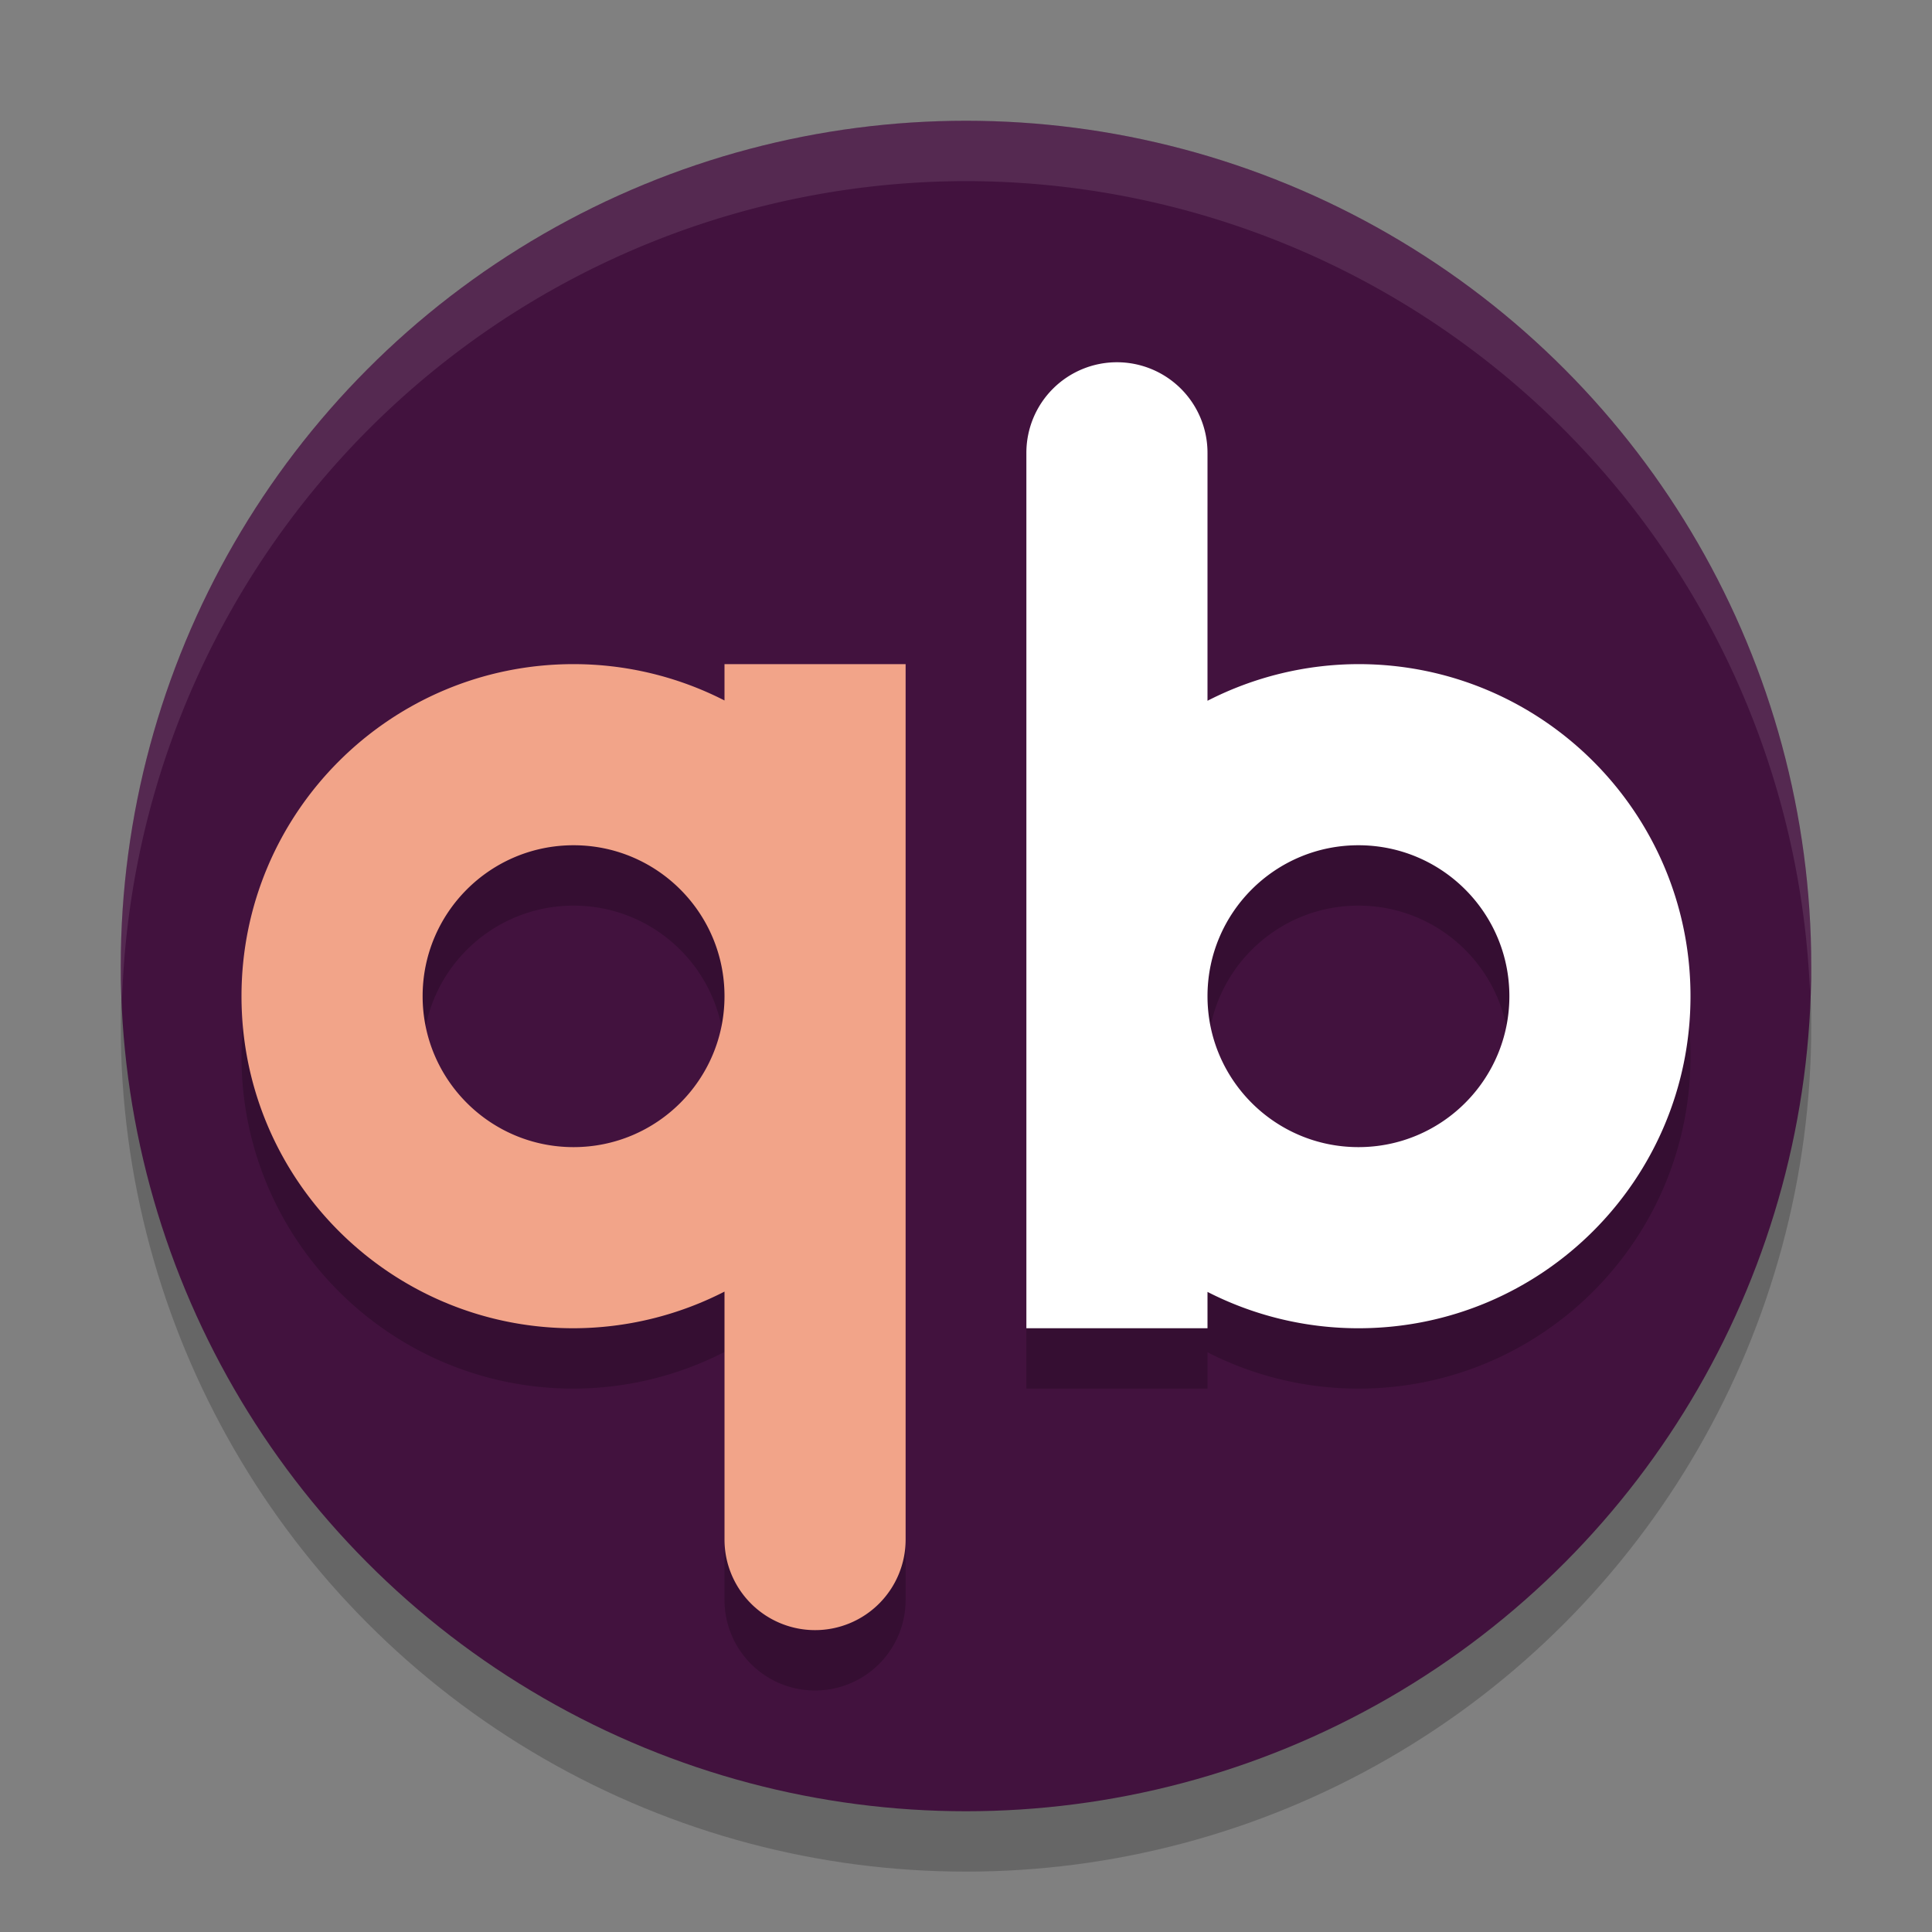 <svg xmlns="http://www.w3.org/2000/svg" width="32" height="32" version="1">
 <rect width="100%" height="100%" fill="#808080" stroke="none"/>
 <path opacity=".2" d="m22.5 23a5.5 5.5 0 0 0 5.5 -5.5 5.5 5.5 0 0 0 -5.5 -5.5 5.5 5.5 0 0 0 -2.5 0.607v-5.607h-3v10.5 5.5h3v-0.602a5.5 5.5 0 0 0 2.5 0.602zm0-3a2.5 2.5 0 0 1 -2.5 -2.5 2.5 2.5 0 0 1 2.5 -2.5 2.5 2.5 0 0 1 2.5 2.5 2.5 2.5 0 0 1 -2.5 2.5z"/>
 <path opacity=".2" d="m9.5 12a5.5 5.5 0 0 0 -5.5 5.5 5.5 5.5 0 0 0 5.5 5.5 5.5 5.5 0 0 0 2.5 -0.607v5.607h3v-10.5-5.5h-3v0.602a5.5 5.5 0 0 0 -2.5 -0.602zm0 3a2.5 2.5 0 0 1 2.5 2.5 2.5 2.5 0 0 1 -2.5 2.5 2.5 2.5 0 0 1 -2.5 -2.5 2.5 2.5 0 0 1 2.5 -2.5z"/>
 <circle opacity=".2" cx="16" cy="17" r="14"/>
 <circle fill="#42123e" cx="16" cy="16" r="14"/>
 <path style="opacity:0.2" d="M 9.5,12 C 6.462,12 4,14.462 4,17.5 4,20.538 6.462,23 9.5,23 10.37,22.998 11.226,22.79 12,22.393 L 12,26.5 A 1.5,1.5 0 0 0 13.5,28 1.5,1.5 0 0 0 15,26.5 l 0,-9 0,-5.5 -3,0 0,0.602 C 11.226,12.206 10.369,12 9.5,12 Z m 0,3 C 10.881,15 12,16.119 12,17.5 12,18.881 10.881,20 9.5,20 8.119,20 7,18.881 7,17.5 7,16.119 8.119,15 9.5,15 Z"/>
 <path style="fill:#f2a489" d="M 9.5 11 C 6.462 11 4 13.462 4 16.5 C 4 19.538 6.462 22 9.5 22 C 10.37 21.998 11.226 21.79 12 21.393 L 12 25.5 A 1.5 1.5 0 0 0 13.5 27 A 1.5 1.5 0 0 0 15 25.5 L 15 16.5 L 15 11 L 12 11 L 12 11.602 C 11.226 11.206 10.369 11 9.5 11 z M 9.5 14 C 10.881 14 12 15.119 12 16.5 C 12 17.881 10.881 19 9.5 19 C 8.119 19 7 17.881 7 16.5 C 7 15.119 8.119 14 9.5 14 z"/>
 <path style="opacity:0.2" d="M 18.5,7 A 1.5,1.5 0 0 0 17,8.5 l 0,9 0,5.5 3,0 0,-0.602 C 20.774,22.794 21.631,23 22.5,23 25.538,23 28,20.538 28,17.5 28,14.462 25.538,12 22.5,12 21.63,12.002 20.774,12.21 20,12.607 L 20,8.5 A 1.5,1.5 0 0 0 18.5,7 Z m 4,8 C 23.881,15 25,16.119 25,17.5 25,18.881 23.881,20 22.5,20 21.119,20 20,18.881 20,17.5 20,16.119 21.119,15 22.5,15 Z"/>
 <path style="fill:#ffffff" d="M 18.5 6 A 1.5 1.5 0 0 0 17 7.5 L 17 16.5 L 17 22 L 20 22 L 20 21.398 C 20.774 21.794 21.631 22 22.5 22 C 25.538 22 28 19.538 28 16.5 C 28 13.462 25.538 11 22.5 11 C 21.63 11.002 20.774 11.21 20 11.607 L 20 7.5 A 1.5 1.5 0 0 0 18.5 6 z M 22.5 14 C 23.881 14 25 15.119 25 16.5 C 25 17.881 23.881 19 22.5 19 C 21.119 19 20 17.881 20 16.5 C 20 15.119 21.119 14 22.5 14 z"/>
 <path fill="#fff" style="opacity:0.1" d="m16 2a14 14 0 0 0 -14 14 14 14 0 0 0 0.021 0.586 14 14 0 0 1 13.978 -13.586 14 14 0 0 1 13.979 13.414 14 14 0 0 0 0.021 -0.414 14 14 0 0 0 -14 -14z"/>
</svg>
